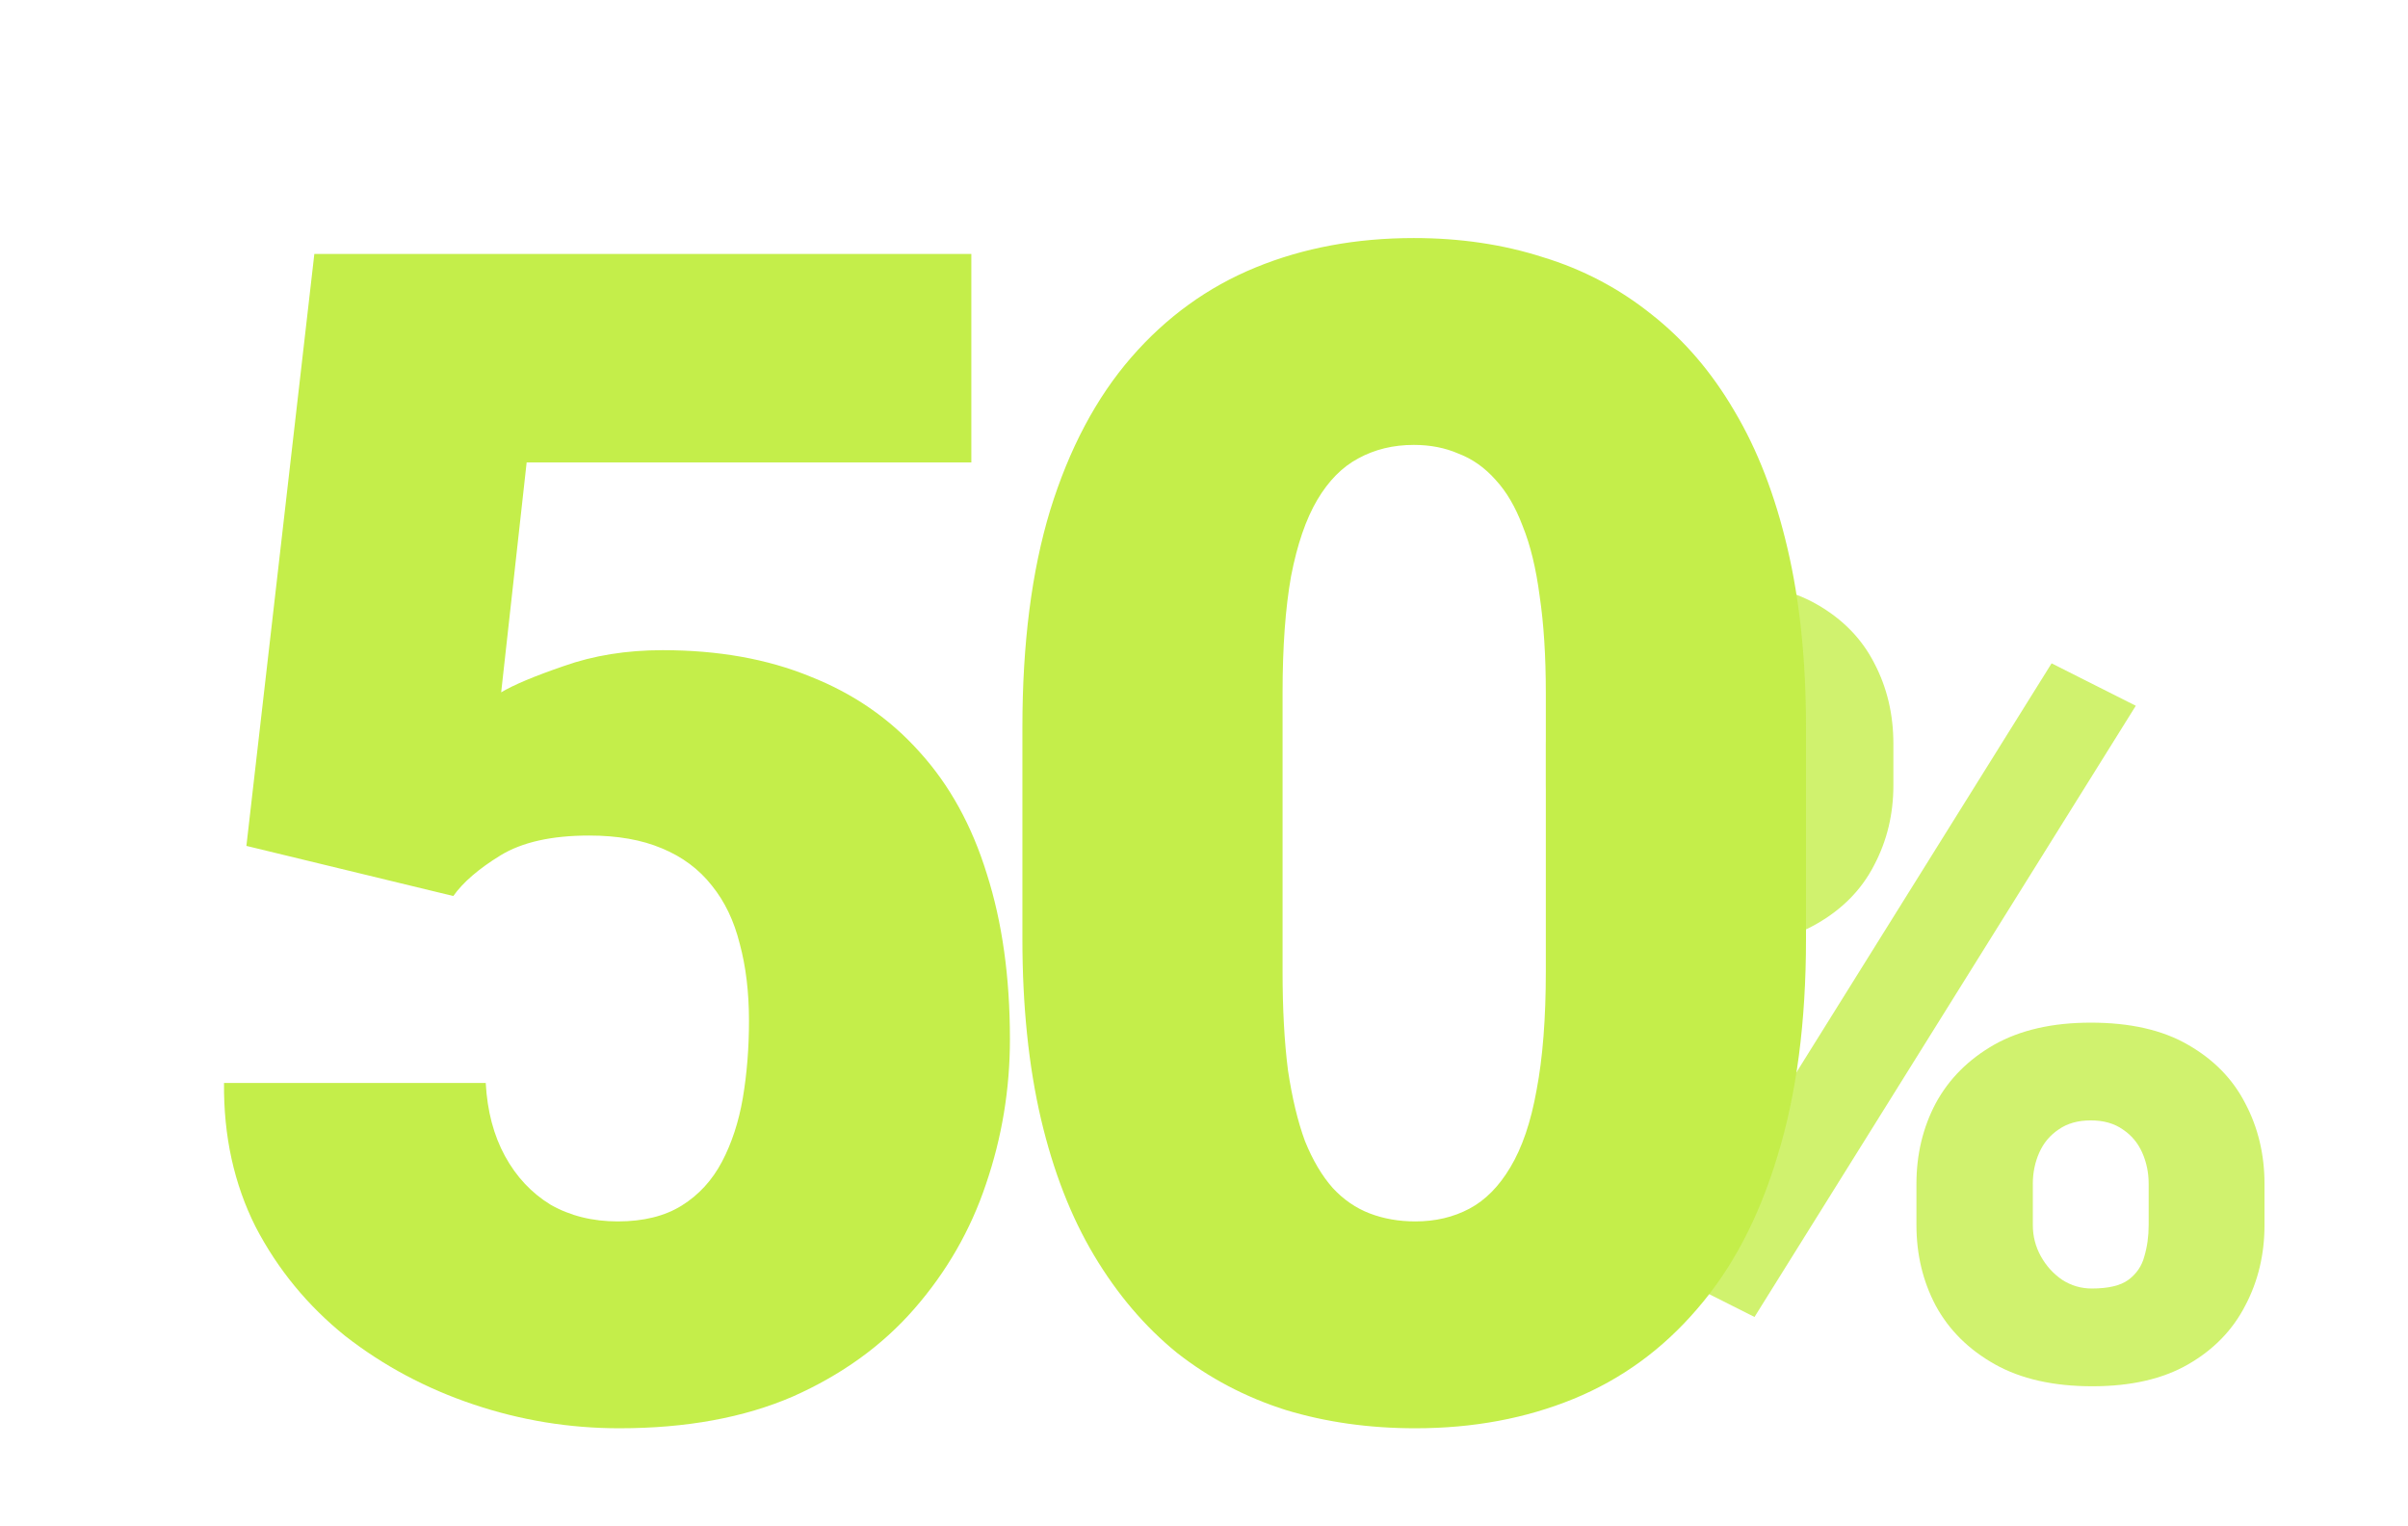 <svg width="172" height="109" viewBox="0 0 172 109" fill="none" xmlns="http://www.w3.org/2000/svg">
<g filter="url(#filter0_d_0_1104)">
<path d="M104.42 49.079V46.125C104.42 44.003 104.88 42.072 105.799 40.334C106.718 38.595 108.097 37.201 109.936 36.153C111.775 35.104 114.06 34.58 116.793 34.58C119.602 34.58 121.926 35.104 123.764 36.153C125.603 37.201 126.969 38.595 127.863 40.334C128.783 42.072 129.242 44.003 129.242 46.125V49.079C129.242 51.15 128.783 53.055 127.863 54.794C126.969 56.533 125.603 57.926 123.764 58.975C121.951 60.023 119.666 60.547 116.908 60.547C114.124 60.547 111.813 60.023 109.974 58.975C108.136 57.926 106.744 56.533 105.799 54.794C104.88 53.055 104.42 51.15 104.42 49.079ZM112.694 46.125V49.079C112.694 49.846 112.847 50.575 113.154 51.265C113.46 51.956 113.92 52.518 114.533 52.953C115.171 53.362 115.95 53.567 116.869 53.567C117.814 53.567 118.58 53.362 119.168 52.953C119.755 52.518 120.189 51.956 120.47 51.265C120.777 50.575 120.93 49.846 120.93 49.079V46.125C120.93 45.307 120.777 44.553 120.47 43.862C120.189 43.172 119.742 42.622 119.129 42.213C118.517 41.778 117.738 41.561 116.793 41.561C115.899 41.561 115.146 41.778 114.533 42.213C113.92 42.622 113.46 43.172 113.154 43.862C112.847 44.553 112.694 45.307 112.694 46.125ZM130.889 80.493V77.54C130.889 75.443 131.349 73.525 132.268 71.786C133.213 70.047 134.605 68.654 136.444 67.605C138.308 66.557 140.606 66.032 143.339 66.032C146.148 66.032 148.459 66.557 150.272 67.605C152.111 68.654 153.477 70.047 154.371 71.786C155.29 73.525 155.75 75.443 155.75 77.54V80.493C155.75 82.59 155.29 84.508 154.371 86.246C153.477 87.985 152.124 89.379 150.311 90.427C148.497 91.476 146.212 92 143.454 92C140.67 92 138.346 91.476 136.482 90.427C134.618 89.379 133.213 87.985 132.268 86.246C131.349 84.508 130.889 82.59 130.889 80.493ZM139.202 77.54V80.493C139.202 81.286 139.393 82.027 139.776 82.718C140.159 83.408 140.67 83.971 141.309 84.405C141.947 84.814 142.649 85.019 143.415 85.019C144.59 85.019 145.458 84.814 146.02 84.405C146.608 83.971 146.991 83.408 147.169 82.718C147.374 82.027 147.476 81.286 147.476 80.493V77.54C147.476 76.747 147.323 76.005 147.016 75.315C146.71 74.624 146.25 74.075 145.637 73.665C145.024 73.231 144.258 73.013 143.339 73.013C142.42 73.013 141.653 73.231 141.04 73.665C140.428 74.075 139.968 74.624 139.661 75.315C139.355 76.005 139.202 76.747 139.202 77.54ZM146.557 43.402L119.321 87.052L113.307 84.022L140.543 40.372L146.557 43.402Z" fill="#C4EE4A" fill-opacity="0.8"/>
<g filter="url(#filter1_d_0_1104)">
<path d="M20.379 49.989L5.6 46.409L10.453 4.136H57.381V19.023H25.618L23.798 35.443C24.68 34.913 26.169 34.288 28.265 33.568C30.397 32.811 32.75 32.432 35.323 32.432C39.294 32.432 42.804 33.057 45.856 34.307C48.944 35.519 51.554 37.318 53.686 39.705C55.819 42.053 57.418 44.951 58.484 48.398C59.587 51.845 60.138 55.784 60.138 60.216C60.138 63.776 59.568 67.224 58.429 70.557C57.326 73.852 55.616 76.826 53.3 79.477C51.021 82.091 48.135 84.174 44.643 85.727C41.15 87.242 37.014 88 32.235 88C28.669 88 25.195 87.432 21.813 86.295C18.431 85.159 15.379 83.53 12.659 81.409C9.975 79.25 7.843 76.655 6.262 73.625C4.718 70.557 3.965 67.129 4.001 63.341H22.695C22.805 65.349 23.265 67.091 24.074 68.568C24.883 70.045 25.967 71.201 27.327 72.034C28.724 72.829 30.323 73.227 32.125 73.227C33.963 73.227 35.489 72.849 36.702 72.091C37.915 71.333 38.871 70.292 39.569 68.966C40.268 67.64 40.764 66.125 41.058 64.421C41.352 62.678 41.499 60.841 41.499 58.909C41.499 56.864 41.279 55.026 40.838 53.398C40.433 51.769 39.772 50.386 38.852 49.25C37.933 48.076 36.739 47.186 35.268 46.58C33.834 45.974 32.106 45.67 30.084 45.67C27.401 45.67 25.287 46.144 23.743 47.091C22.199 48.038 21.078 49.004 20.379 49.989Z" fill="#C4EE4A"/>
<path d="M117 37.943V53.057C117 59.004 116.32 64.174 114.96 68.568C113.636 72.962 111.725 76.599 109.225 79.477C106.762 82.356 103.821 84.496 100.402 85.898C96.983 87.299 93.215 88 89.097 88C85.788 88 82.7 87.564 79.833 86.693C76.965 85.784 74.374 84.421 72.058 82.602C69.778 80.746 67.811 78.436 66.157 75.67C64.503 72.905 63.234 69.648 62.352 65.898C61.47 62.11 61.029 57.83 61.029 53.057V37.943C61.029 31.958 61.69 26.788 63.014 22.432C64.374 18.038 66.304 14.402 68.804 11.523C71.304 8.644 74.263 6.504 77.682 5.102C81.101 3.701 84.869 3 88.987 3C92.295 3 95.365 3.455 98.196 4.364C101.063 5.235 103.655 6.598 105.971 8.455C108.287 10.273 110.254 12.564 111.872 15.329C113.526 18.095 114.794 21.371 115.677 25.159C116.559 28.909 117 33.17 117 37.943ZM98.416 55.386V35.5C98.416 32.849 98.269 30.538 97.975 28.568C97.718 26.599 97.314 24.932 96.762 23.568C96.247 22.204 95.604 21.106 94.832 20.273C94.06 19.401 93.178 18.776 92.185 18.398C91.229 17.981 90.163 17.773 88.987 17.773C87.516 17.773 86.193 18.095 85.016 18.739C83.877 19.345 82.903 20.329 82.094 21.693C81.285 23.057 80.66 24.875 80.219 27.148C79.814 29.421 79.612 32.205 79.612 35.5V55.386C79.612 58.076 79.741 60.424 79.998 62.432C80.292 64.401 80.697 66.087 81.211 67.489C81.763 68.852 82.425 69.97 83.197 70.841C83.969 71.674 84.851 72.28 85.844 72.659C86.836 73.038 87.921 73.227 89.097 73.227C90.531 73.227 91.817 72.924 92.957 72.318C94.097 71.712 95.071 70.727 95.88 69.364C96.725 67.962 97.35 66.125 97.755 63.852C98.196 61.542 98.416 58.72 98.416 55.386Z" fill="#C4EE4A"/>
</g>
</g>
<defs>
<filter id="filter0_d_0_1104" x="0" y="0" width="171.75" height="109" filterUnits="userSpaceOnUse" color-interpolation-filters="sRGB">
<feFlood flood-opacity="0" result="BackgroundImageFix"/>
<feColorMatrix in="SourceAlpha" type="matrix" values="0 0 0 0 0 0 0 0 0 0 0 0 0 0 0 0 0 0 127 0" result="hardAlpha"/>
<feOffset dx="6" dy="7"/>
<feGaussianBlur stdDeviation="5"/>
<feComposite in2="hardAlpha" operator="out"/>
<feColorMatrix type="matrix" values="0 0 0 0 0 0 0 0 0 0 0 0 0 0 0 0 0 0 0.25 0"/>
<feBlend mode="normal" in2="BackgroundImageFix" result="effect1_dropShadow_0_1104"/>
<feBlend mode="normal" in="SourceGraphic" in2="effect1_dropShadow_0_1104" result="shape"/>
</filter>
<filter id="filter1_d_0_1104" x="0" y="0" width="133" height="105" filterUnits="userSpaceOnUse" color-interpolation-filters="sRGB">
<feFlood flood-opacity="0" result="BackgroundImageFix"/>
<feColorMatrix in="SourceAlpha" type="matrix" values="0 0 0 0 0 0 0 0 0 0 0 0 0 0 0 0 0 0 127 0" result="hardAlpha"/>
<feOffset dx="6" dy="7"/>
<feGaussianBlur stdDeviation="5"/>
<feComposite in2="hardAlpha" operator="out"/>
<feColorMatrix type="matrix" values="0 0 0 0 0 0 0 0 0 0 0 0 0 0 0 0 0 0 0.25 0"/>
<feBlend mode="normal" in2="BackgroundImageFix" result="effect1_dropShadow_0_1104"/>
<feBlend mode="normal" in="SourceGraphic" in2="effect1_dropShadow_0_1104" result="shape"/>
</filter>
</defs>
</svg>
